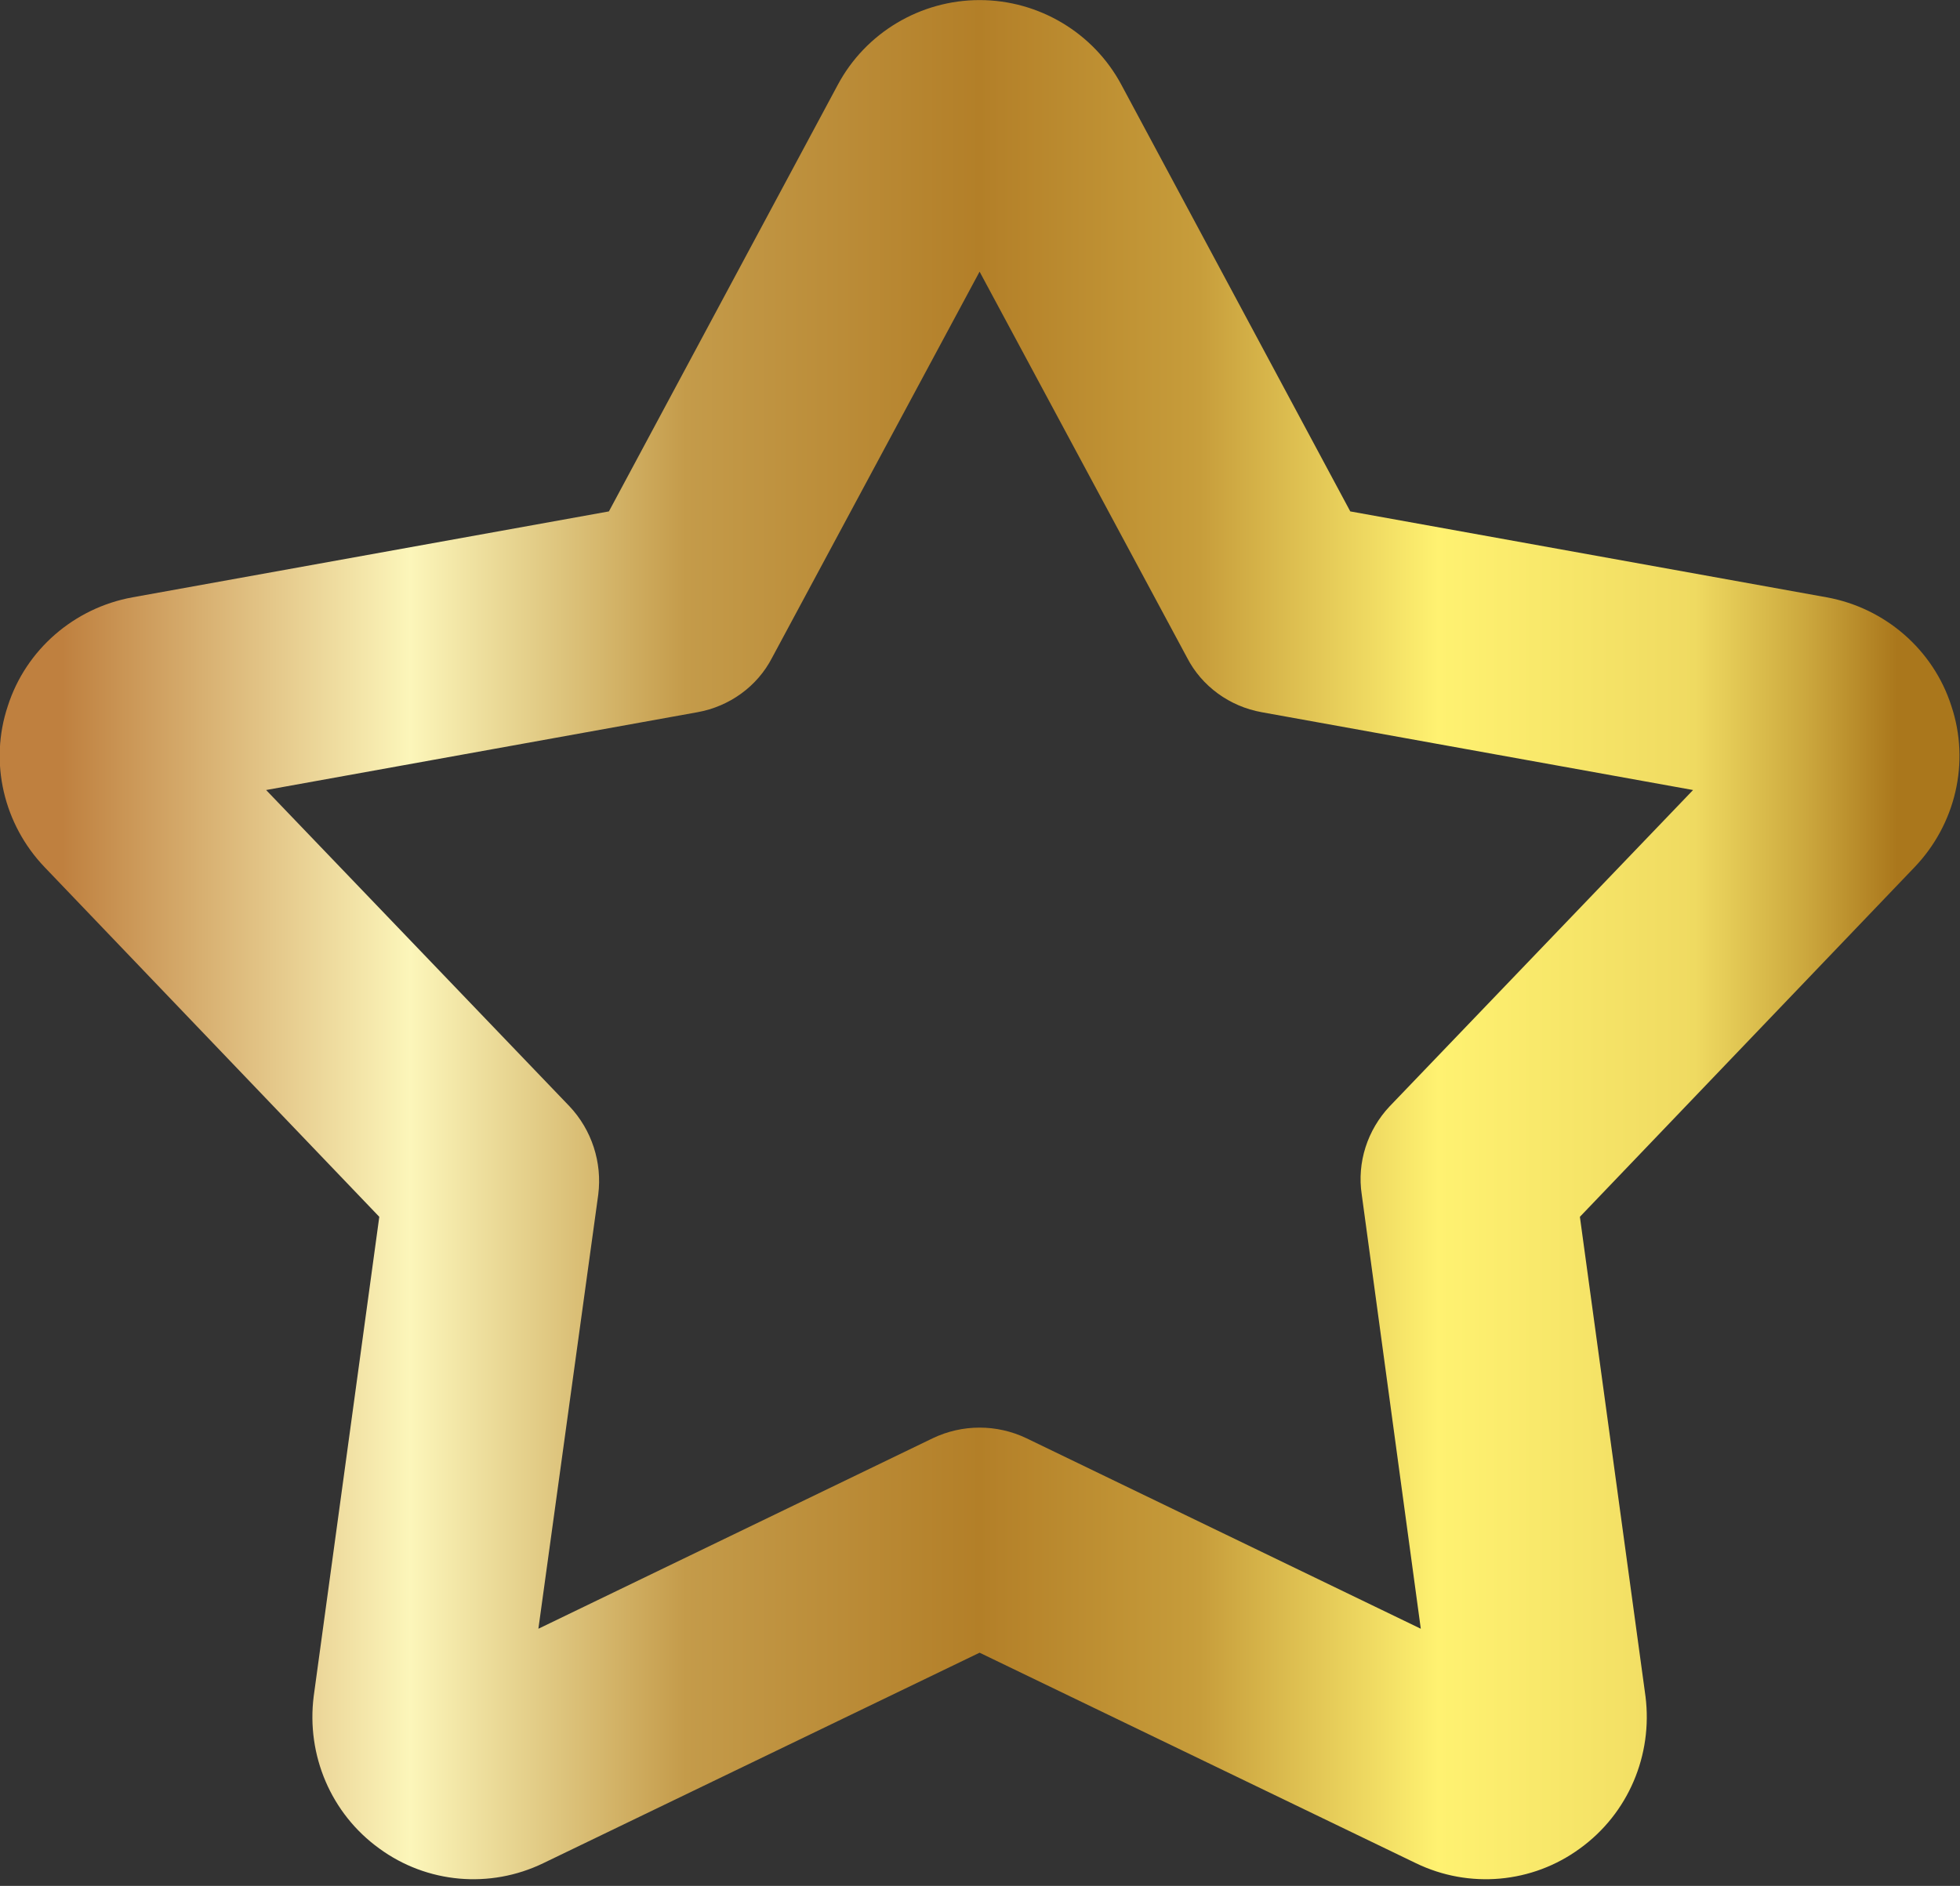 <?xml version="1.0" encoding="UTF-8" standalone="no"?>
<!DOCTYPE svg PUBLIC "-//W3C//DTD SVG 1.1//EN" "http://www.w3.org/Graphics/SVG/1.1/DTD/svg11.dtd">
<svg width="100%" height="100%" viewBox="0 0 239 230" version="1.1" xmlns="http://www.w3.org/2000/svg" xmlns:xlink="http://www.w3.org/1999/xlink" xml:space="preserve" xmlns:serif="http://www.serif.com/" style="fill-rule:evenodd;clip-rule:evenodd;stroke-linejoin:round;stroke-miterlimit:2;">
    <rect x="0" y="0" width="239" height="230" fill="#333333" stroke="none"/>
    <g transform="matrix(1,0,0,1,-10746.8,-3031.17)">
        <g transform="matrix(1,0,0,1,-1094.75,1440.79)">
            <path d="M11943.7,1600.74L11915.8,1652.75C11915.8,1652.75 11857.7,1663.23 11857.7,1663.23C11850.6,1664.52 11844.7,1669.61 11842.5,1676.49C11840.2,1683.37 11842,1690.93 11847,1696.15L11887.8,1738.78C11887.8,1738.78 11879.8,1797.27 11879.8,1797.27C11878.9,1804.43 11881.9,1811.56 11887.8,1815.82C11893.6,1820.07 11901.3,1820.76 11907.8,1817.61L11961,1791.94C11961,1791.94 12014.2,1817.61 12014.2,1817.61C12020.7,1820.76 12028.4,1820.07 12034.2,1815.82C12040.1,1811.56 12043.1,1804.43 12042.2,1797.27L12034.2,1738.78C12034.2,1738.78 12075,1696.15 12075,1696.15C12080,1690.93 12081.8,1683.37 12079.5,1676.49C12077.3,1669.61 12071.4,1664.52 12064.3,1663.23L12006.2,1652.75C12006.2,1652.75 11978.3,1600.74 11978.3,1600.74C11974.9,1594.36 11968.2,1590.39 11961,1590.39C11953.8,1590.39 11947.1,1594.36 11943.7,1600.74ZM11961,1623.51L11986.3,1670.59C11988.1,1674.09 11991.5,1676.54 11995.4,1677.24L12048,1686.73L12011,1725.31C12008.3,1728.18 12007,1732.14 12007.6,1736.07L12014.8,1789.02L11966.7,1765.78C11963.1,1764.06 11958.9,1764.06 11955.3,1765.78L11907.2,1789.02L11914.5,1736.07C11915,1732.14 11913.7,1728.18 11911,1725.31L11874,1686.73L11926.6,1677.24C11930.5,1676.54 11933.9,1674.09 11935.7,1670.59L11961,1623.51Z" style="fill:url(#_Linear1);"/>
        </g>
    </g>
    <defs>
        <linearGradient id="_Linear1" x1="0" y1="0" x2="1" y2="0" gradientUnits="userSpaceOnUse" gradientTransform="matrix(226.351,0,0,460.903,11847.8,1722.82)"><stop offset="0" style="stop-color:rgb(191,128,63);stop-opacity:1"/><stop offset="0.19" style="stop-color:rgb(252,246,186);stop-opacity:1"/><stop offset="0.34" style="stop-color:rgb(196,155,74);stop-opacity:1"/><stop offset="0.5" style="stop-color:rgb(179,127,40);stop-opacity:1"/><stop offset="0.62" style="stop-color:rgb(199,157,59);stop-opacity:1"/><stop offset="0.75" style="stop-color:rgb(255,242,113);stop-opacity:1"/><stop offset="0.89" style="stop-color:rgb(239,218,97);stop-opacity:1"/><stop offset="0.95" style="stop-color:rgb(204,168,62);stop-opacity:1"/><stop offset="1" style="stop-color:rgb(170,119,28);stop-opacity:1"/></linearGradient>
    </defs>
</svg>
